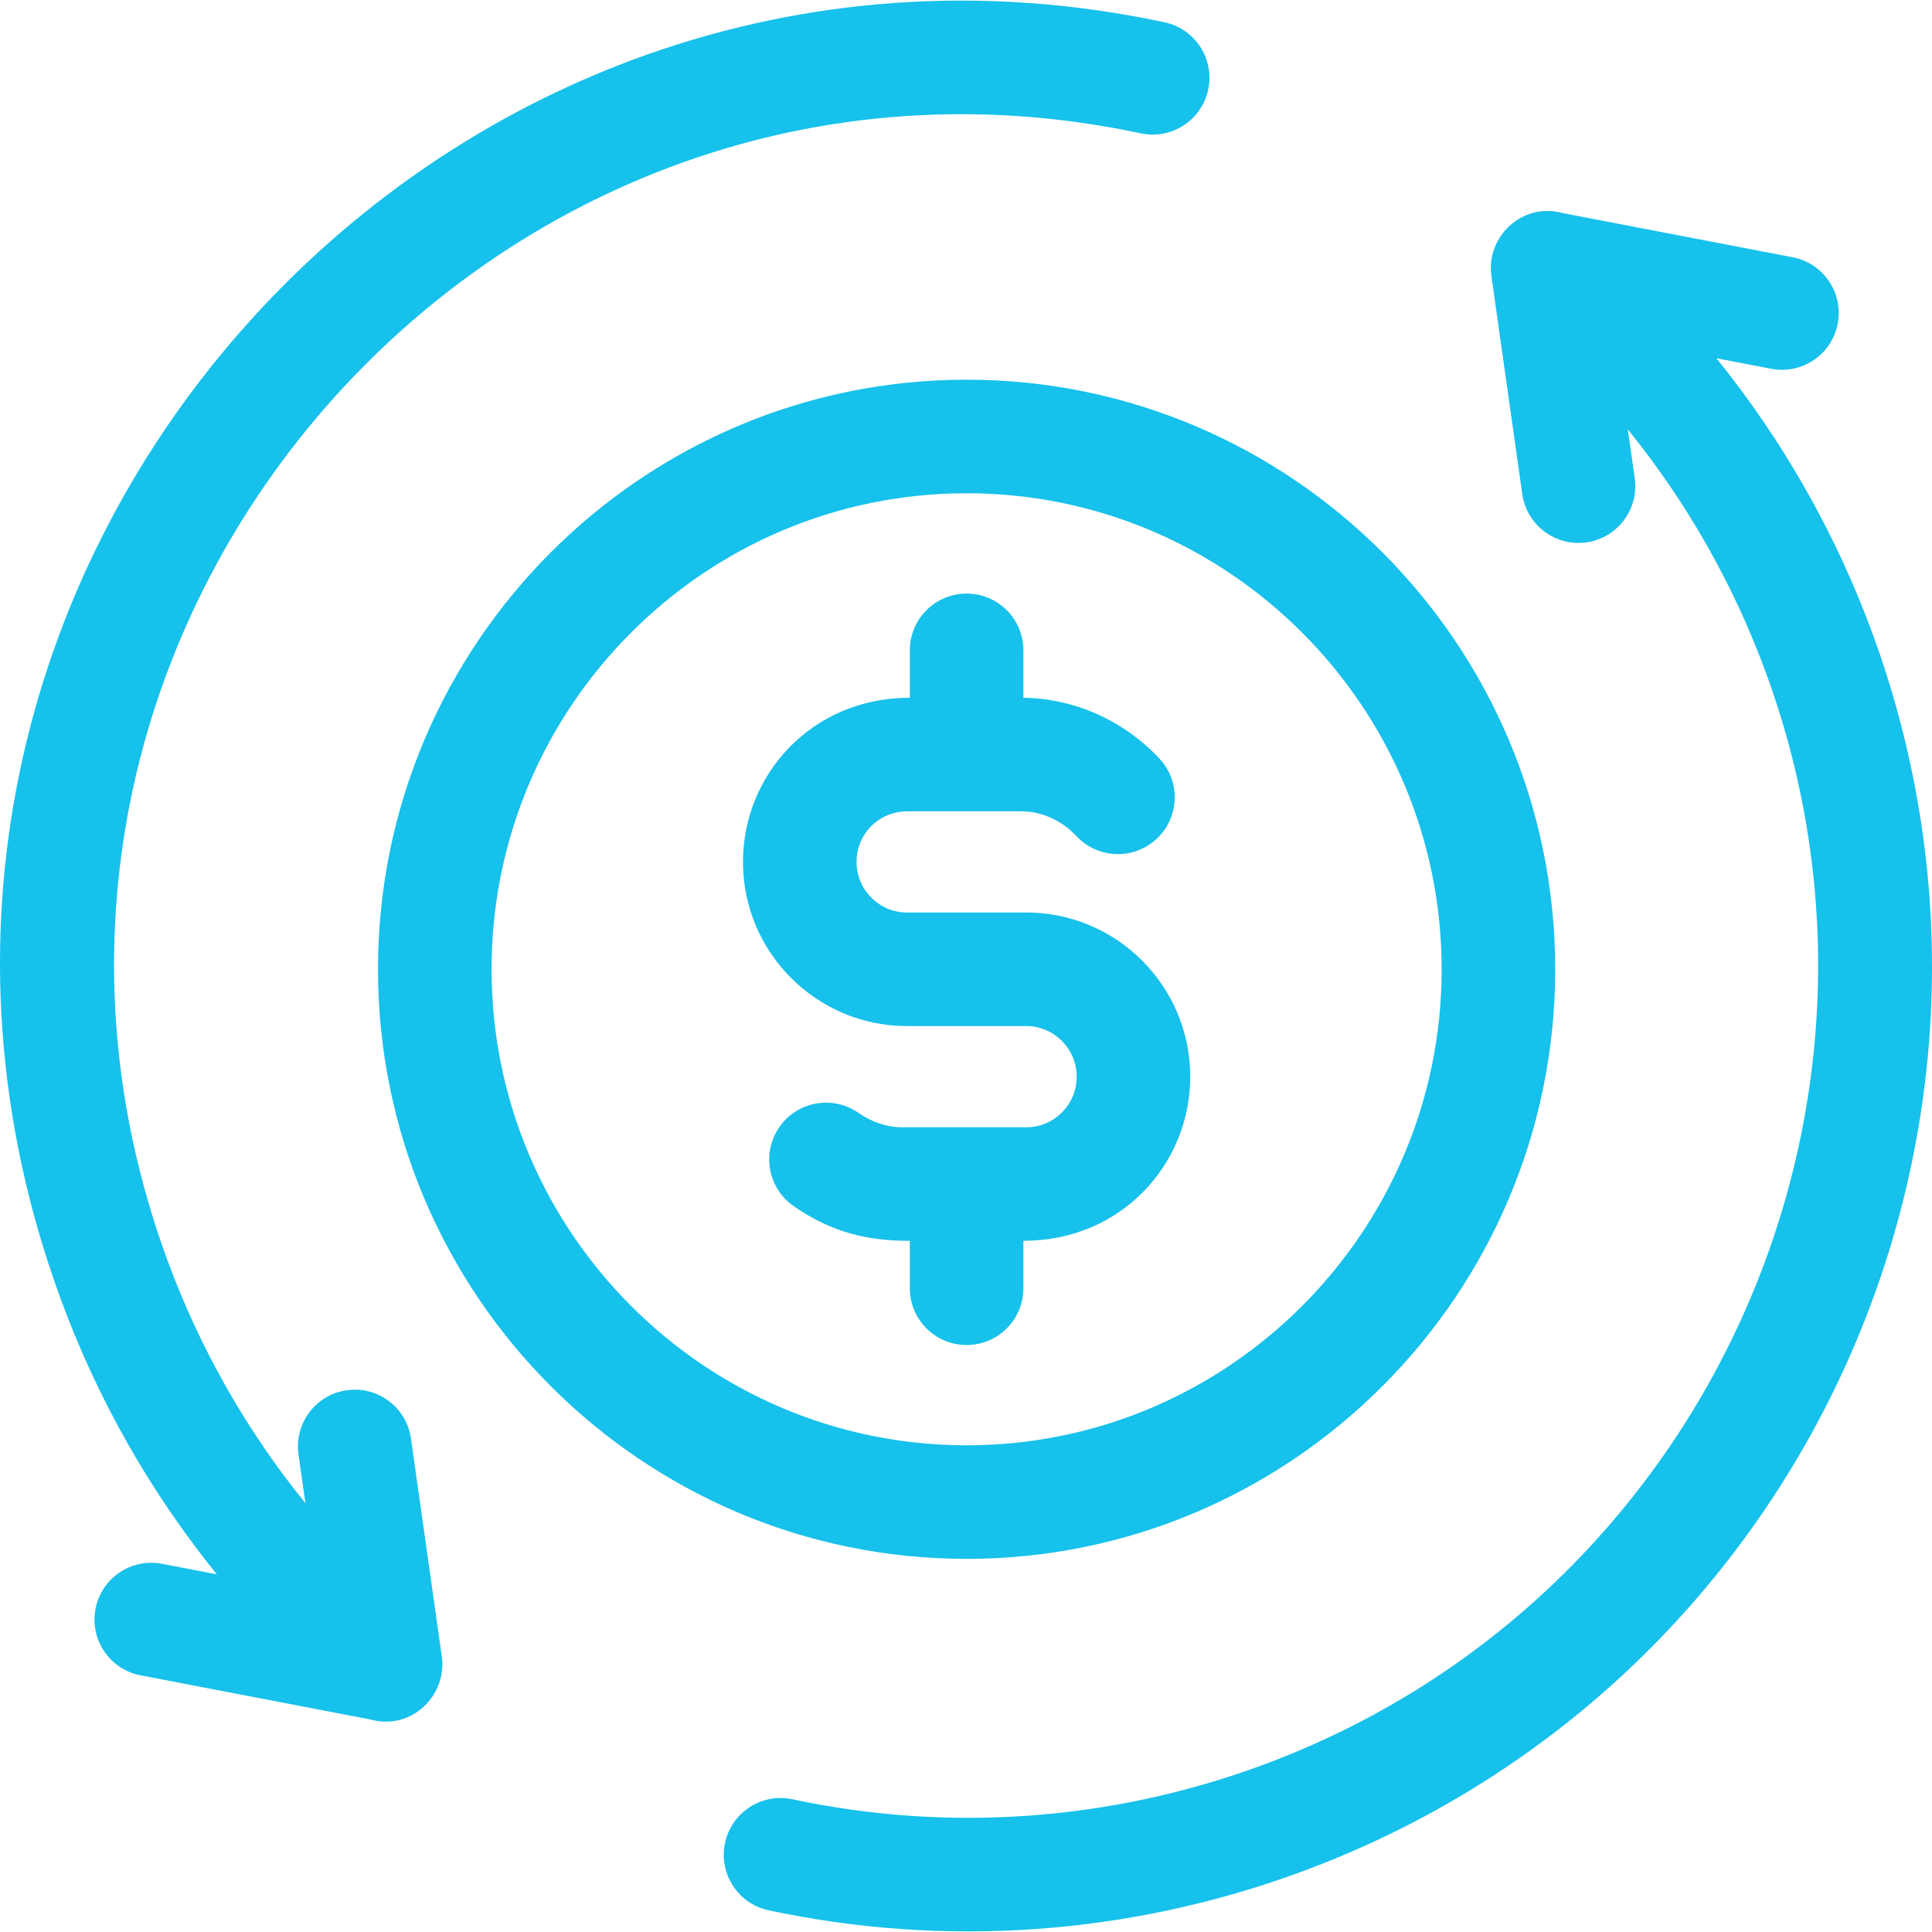 <svg fill="#16c1eb" id="Capa_1" enable-background="new 0 0 510.383 510.383" height="512" viewBox="0 0 510.383 510.383" width="512" xmlns="http://www.w3.org/2000/svg"><path d="m116.717 437.637-8.155-57.625c-1.161-8.202-8.759-13.927-16.953-12.75-8.203 1.16-13.911 8.751-12.75 16.953l1.826 12.905c-15.573-19.219-27.973-41.012-36.563-64.5-60.806-166.249 86.042-333.918 257.253-297.396 8.1 1.724 16.07-3.438 17.8-11.54 1.729-8.102-3.438-16.071-11.54-17.8-193.332-41.248-361.023 147.475-291.687 337.042 9.714 26.561 23.73 51.219 41.338 72.975l-14.494-2.784c-8.138-1.561-15.998 3.765-17.561 11.9-1.563 8.136 3.765 15.998 11.9 17.561l60.624 11.646c10.918 3.081 20.41-6.373 18.962-16.587z"/><path d="m494.757 167.618c-9.714-26.561-23.73-51.219-41.338-72.975l14.495 2.784c8.131 1.56 15.998-3.765 17.561-11.9 1.563-8.136-3.765-15.998-11.9-17.561l-60.636-11.649c-10.779-3.034-20.42 6.215-18.95 16.588l8.155 57.626c1.06 7.49 7.479 12.9 14.833 12.9 9.169 0 16.144-8.103 14.87-17.104l-1.826-12.905c15.573 19.219 27.973 41.012 36.563 64.499 42.585 116.433-17.31 245.865-133.515 288.525-39.755 14.595-82.543 17.661-123.738 8.872-8.099-1.728-16.071 3.438-17.8 11.54s3.438 16.071 11.54 17.8c46.737 9.972 95.264 6.496 140.336-10.05 132.036-48.47 199.727-194.723 151.35-326.99z"/><path d="m410.845 256.059c0-85.883-69.754-155.754-155.493-155.754s-155.493 69.871-155.493 155.754 69.754 155.754 155.493 155.754 155.493-69.871 155.493-155.754zm-280.986 0c0-69.341 56.296-125.754 125.493-125.754s125.493 56.413 125.493 125.754-56.296 125.754-125.493 125.754-125.493-56.413-125.493-125.754z"/><path d="m270.352 340.313v-12.521c25.993 0 44.079-20.4 44.079-43.366 0-23.913-19.431-43.367-43.314-43.367h-31.529c-7.342 0-13.314-5.996-13.314-13.367 0-7.114 5.599-13.366 13.523-13.366h30.187c5.297.053 10.539 2.44 14.388 6.555 5.658 6.05 15.15 6.366 21.201.707 6.05-5.659 6.366-15.151.707-21.201-9.408-10.058-22.494-15.899-35.928-16.054v-12.527c0-8.284-6.716-15-15-15s-15 6.716-15 15v12.521c-25.993 0-44.079 20.4-44.079 43.366 0 23.913 19.431 43.367 43.314 43.367h31.529c7.342 0 13.314 5.996 13.314 13.367 0 7.421-5.989 13.367-13.312 13.367-.07 0-.142-.001-.212-.001h-32.938c-3.737-.038-7.712-1.393-11.198-3.815-6.804-4.728-16.151-3.045-20.878 3.757-4.728 6.803-3.046 16.149 3.757 20.878 10.27 7.138 19.829 9.181 30.702 9.181v12.521c0 8.284 6.716 15 15 15 8.285-.002 15.001-6.718 15.001-15.002z"/></svg>